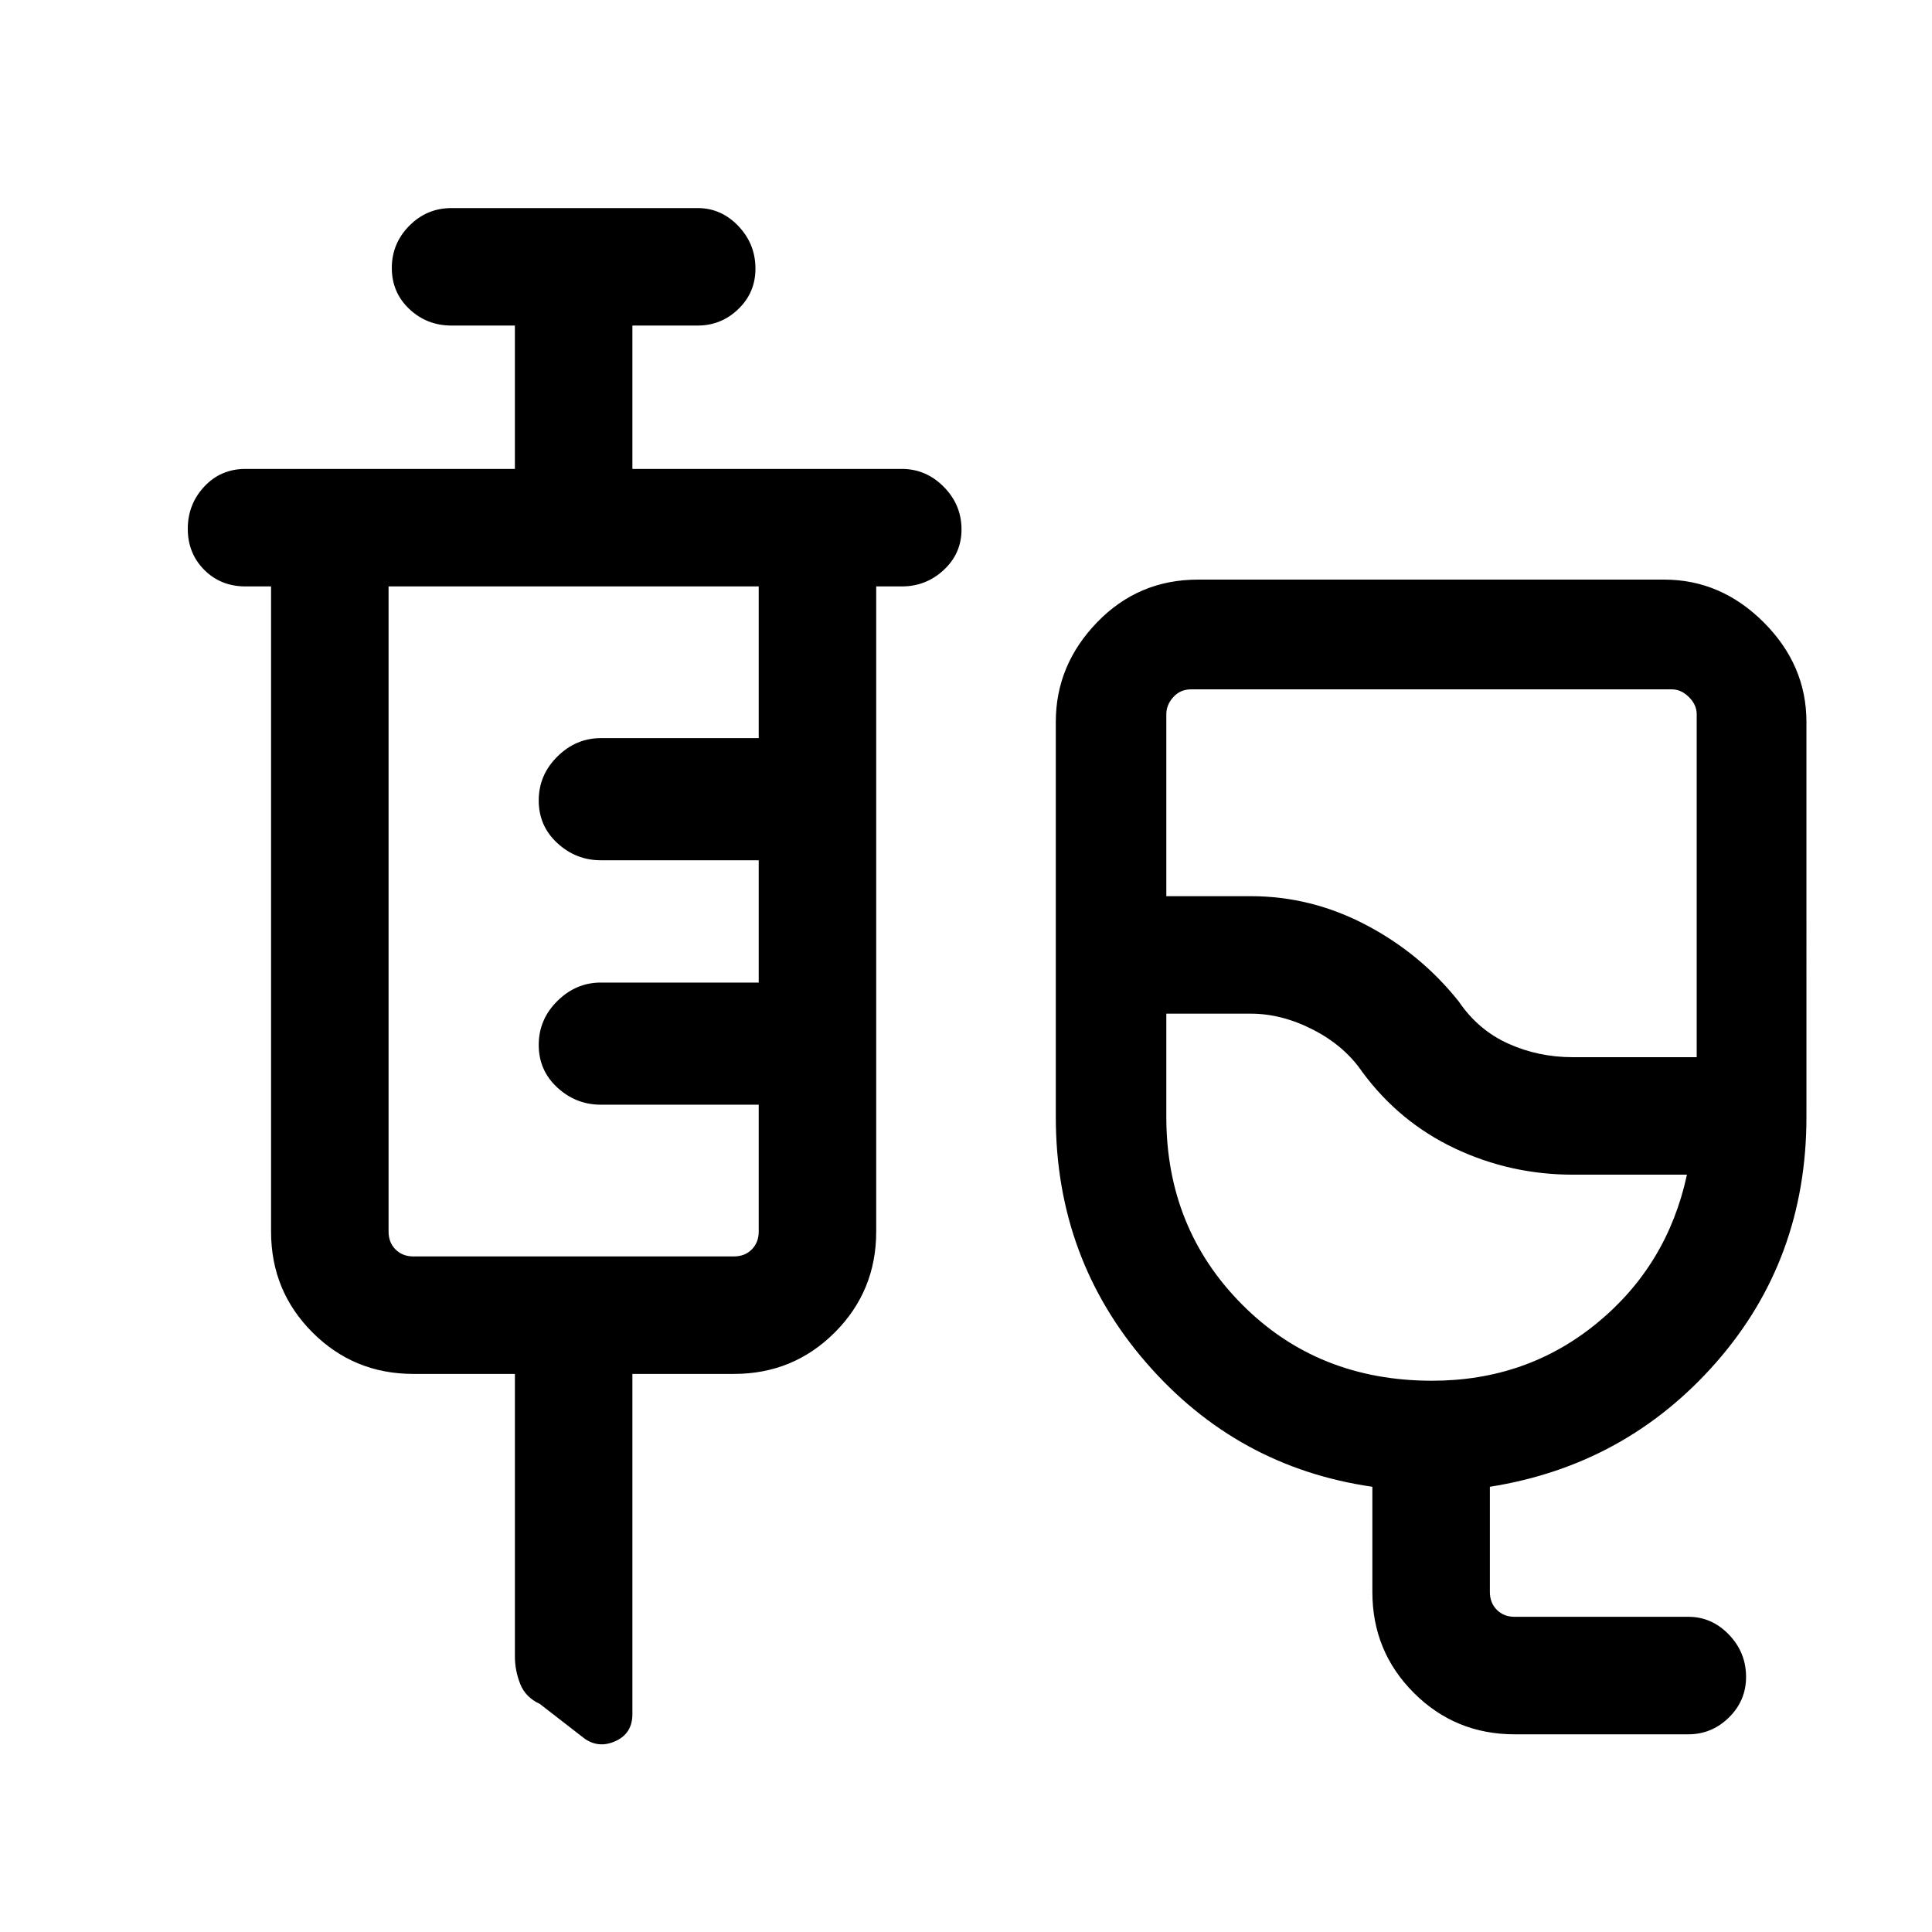 <svg xmlns="http://www.w3.org/2000/svg" height="48" viewBox="0 -960 960 960" width="48"><path d="M752.61-98.23q-29.5 0-50.09-20.6-20.6-20.6-20.6-50.1v-52.3q-67.23-9.69-112.27-61.53-45.03-51.83-45.03-122.24v-196.31q0-28.22 20.5-49.45Q565.63-672 595.31-672h231.61q28.23 0 49.46 21.24 21.23 21.23 21.23 49.45V-405q0 70.82-44.84 121.95-44.85 51.13-112.46 61.82v52.3q0 5.39 3.46 8.85t8.84 3.46h86.31q11.67 0 20.18 8.86 8.51 8.85 8.51 21.03 0 11.75-8.51 20.13-8.51 8.37-20.18 8.37h-86.31Zm28.89-336.46h61.58v-170.46q0-4.62-3.85-8.46-3.85-3.85-8.46-3.85H591.85q-5.39 0-8.85 3.85-3.46 3.84-3.46 8.46v90.46h42.07q29.9 0 57.11 14.26 27.2 14.26 46.12 38.05 9.58 14.15 24.55 20.92 14.97 6.77 32.11 6.77Zm-69.89 160.77q47.1 0 82.01-28.7 34.92-28.69 44.61-73.69h-56.62q-31.05 0-58.64-13.02-27.58-13.03-45.97-37.9-8.91-13.08-24.46-21.08-15.56-8-30.93-8h-42.07V-405q0 55.33 37.64 93.2 37.65 37.88 94.43 37.88ZM677-462.38ZM255.85-277.31h-50.46q-29.5 0-50.1-20.59-20.6-20.6-20.6-50.1v-320.61H122q-12.29 0-20.49-8.21t-8.2-20.42q0-12.22 8.2-20.99Q109.71-727 122-727h133.85v-71.23h-31.46q-12.29 0-20.99-8.2-8.71-8.21-8.71-20.43 0-12.21 8.71-20.98 8.7-8.77 20.99-8.77h122.3q11.67 0 20.18 8.91t8.51 21.18q0 11.91-8.51 20.1-8.51 8.19-20.18 8.19h-32.46V-727h133.85q12.09 0 20.89 8.92 8.8 8.91 8.8 21.17 0 11.91-8.8 20.1-8.8 8.2-20.89 8.2h-12.7V-348q0 29.5-20.59 50.1-20.6 20.59-50.1 20.59h-50.46v169.08q0 9.5-8.27 13.32-8.27 3.83-15.44-1.15l-22.31-17.29q-7.11-3.26-9.73-9.94-2.63-6.67-2.63-13.63v-140.39Zm-50.46-58.38h159.3q5.39 0 8.85-3.46Q377-342.62 377-348v-63.08h-78.46q-12.34 0-21.59-8.51-9.26-8.51-9.26-21.19 0-12.68 9.26-21.83 9.25-9.16 21.59-9.16H377v-60.77h-78.46q-12.34 0-21.59-8.51-9.26-8.51-9.26-21.19 0-12.68 9.26-21.84 9.25-9.15 21.59-9.15H377v-75.38H193.08V-348q0 5.38 3.46 8.85 3.46 3.46 8.85 3.46Z"/></svg>
